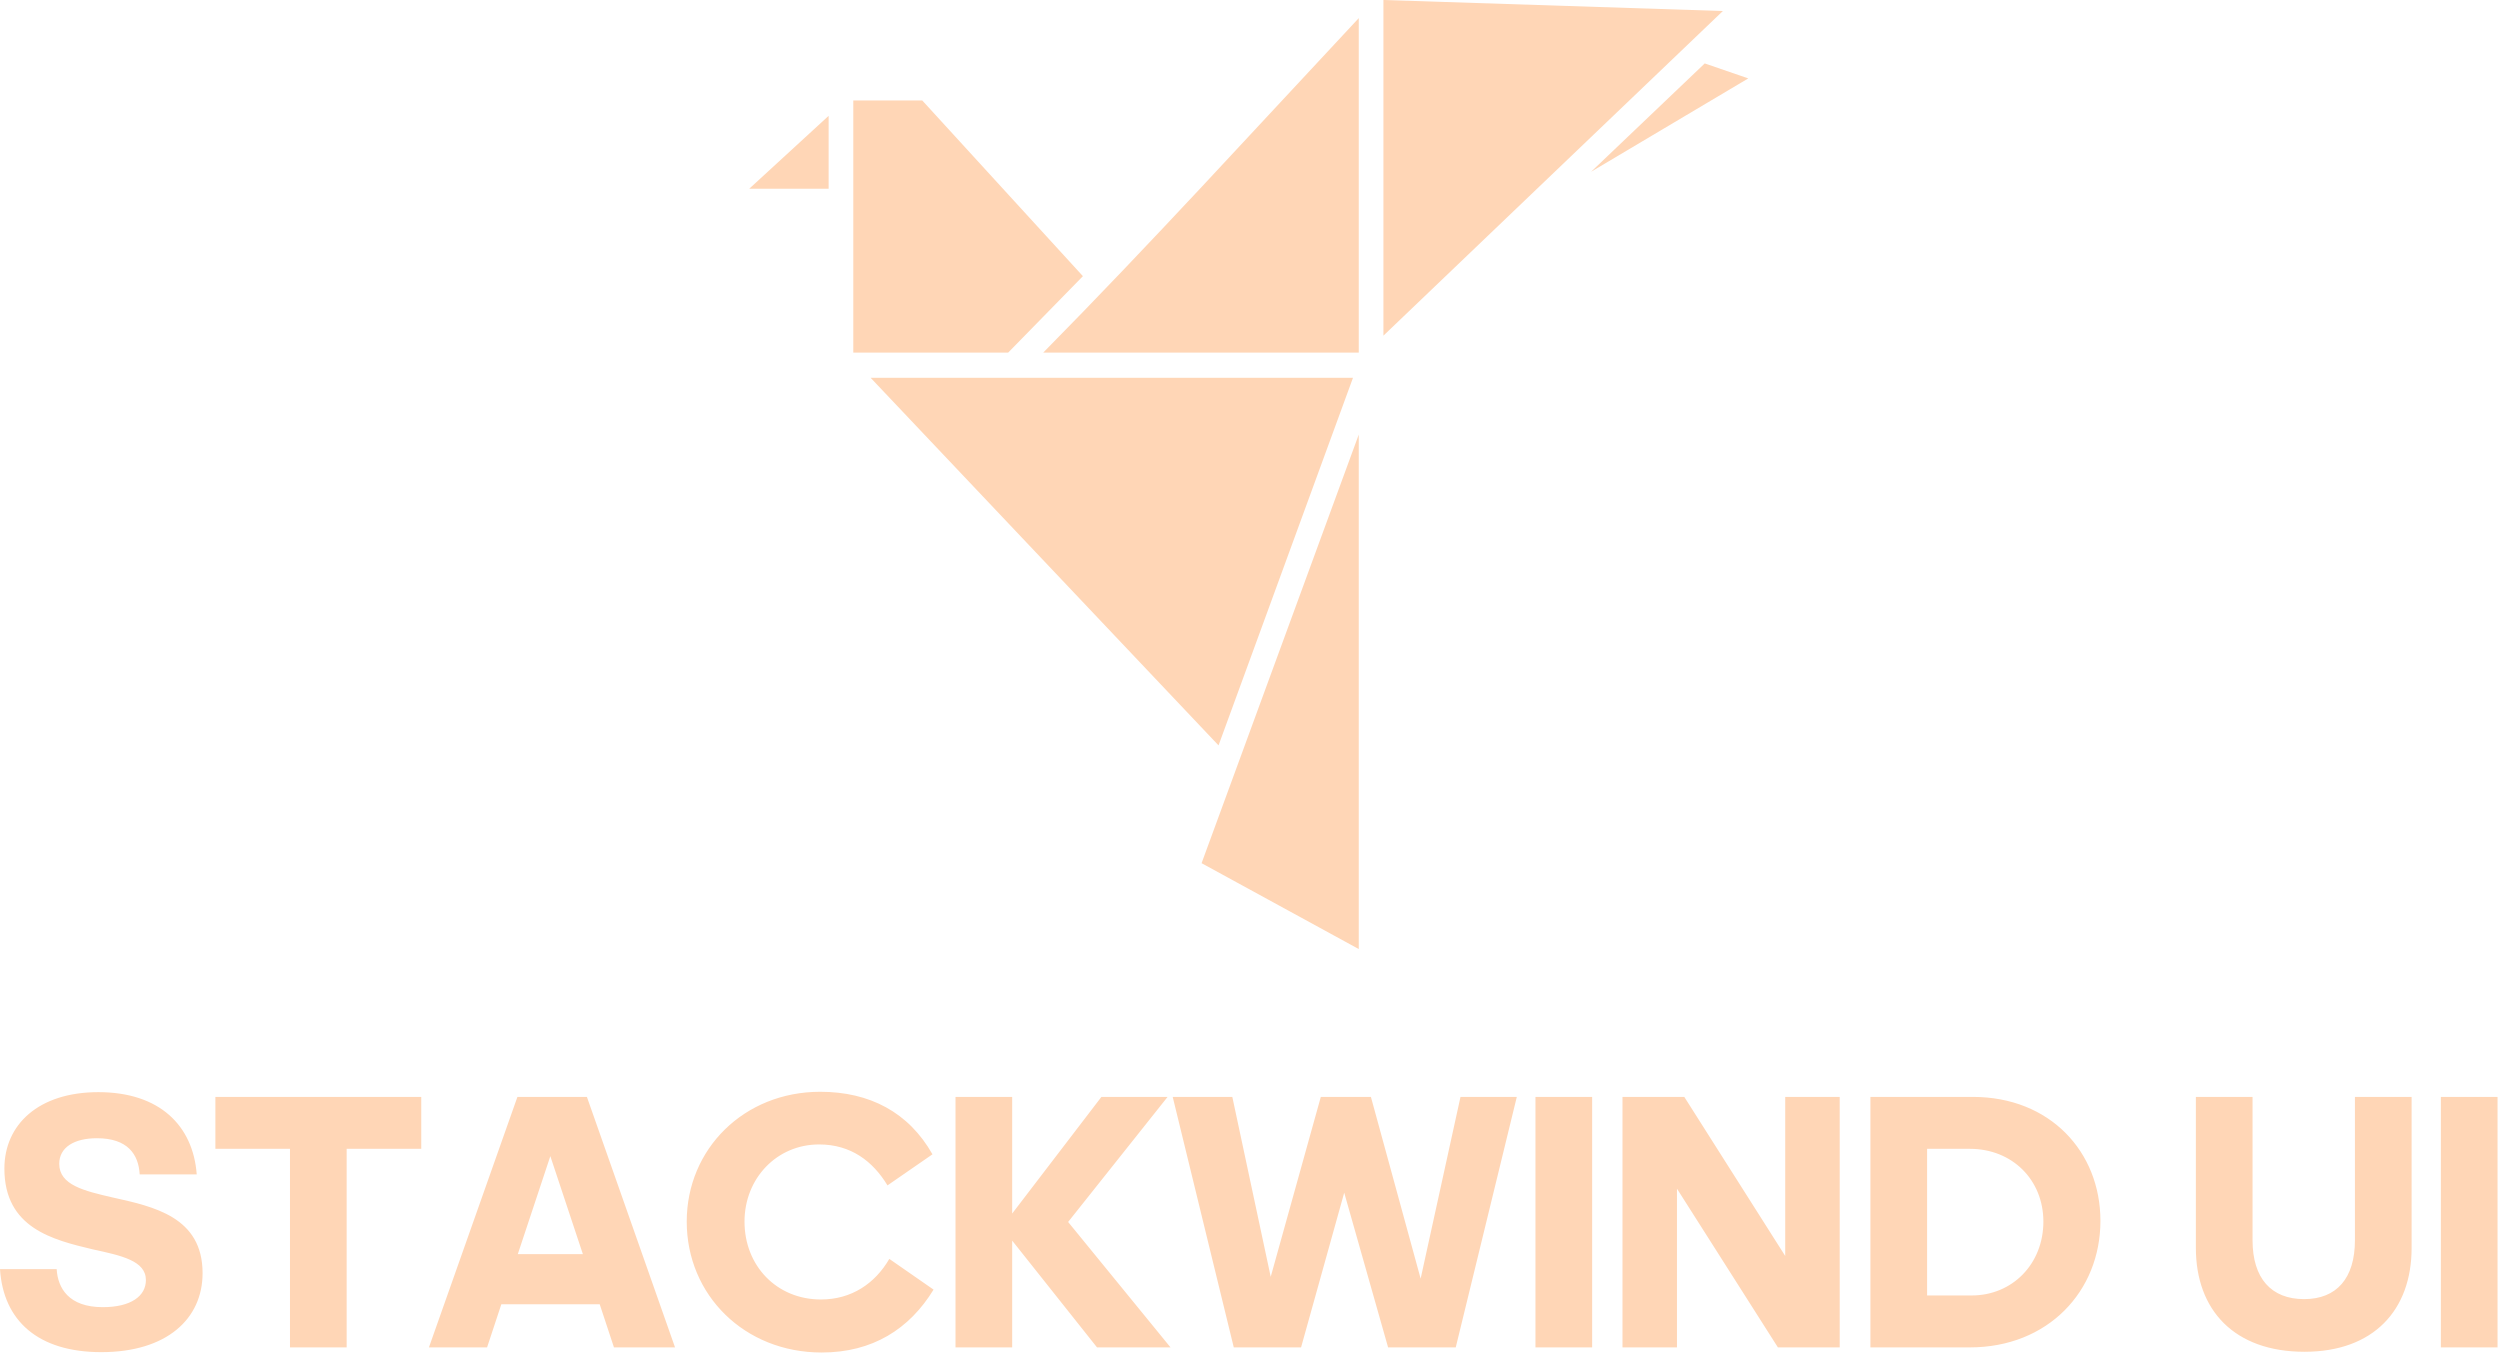 <svg width="407" height="221" viewBox="0 0 407 221" fill="none" xmlns="http://www.w3.org/2000/svg">
<g clip-path="url(#clip0_1_8)">
<path d="M225.221 -1.90735e-06L280.48 1.796L225.221 54.645V-1.90735e-06ZM221.207 2.951V57.404H169.837C187.355 39.648 204.153 21.195 221.207 2.951ZM277.532 10.326L284.62 12.764L259.029 27.964L277.532 10.326ZM138.915 16.355H150.143L176.298 44.961L164.13 57.404H138.915C138.917 43.712 138.915 30.04 138.915 16.355ZM134.901 18.857V30.722H121.98L134.901 18.857ZM141.738 61.508H220.266L198.376 121.349L141.738 61.508ZM221.207 70.744V154.508L195.616 140.526C204.149 117.263 212.67 94.013 221.207 70.744Z" fill="#FFD6B6"/>
<path d="M16.49 220.129C6.191 220.129 0.536 215.009 2.98023e-07 206.615H9.227C9.406 209.711 11.192 212.806 16.728 212.806C21.372 212.806 23.753 210.961 23.753 208.401C23.753 205.246 19.765 204.412 15.121 203.4C8.632 201.853 0.714 199.948 0.714 190.244C0.714 183.1 6.251 177.802 16.014 177.802C25.956 177.802 31.433 183.219 32.028 191.196H22.741C22.562 187.922 20.776 185.303 15.776 185.303C12.085 185.303 9.644 186.791 9.644 189.47C9.644 192.923 13.692 193.875 18.336 194.947C25.003 196.435 32.98 198.102 32.98 207.27C32.98 214.711 27.146 220.129 16.49 220.129ZM56.436 219.355H47.209V187.029H35.064V178.576H68.58V187.029H56.436V219.355ZM94.893 204.174L89.595 188.22L84.297 204.174H94.893ZM99.953 219.355L97.632 212.33H81.618L79.296 219.355H69.83L84.237 178.576H95.548L109.895 219.355H99.953ZM133.351 186.315C126.445 186.315 121.206 191.851 121.206 198.876C121.206 206.079 126.445 211.556 133.648 211.556C138.649 211.556 142.459 208.937 144.781 204.948L151.984 209.949C148.055 216.378 142.042 220.188 133.767 220.188C121.206 220.188 111.8 210.842 111.8 198.876C111.8 187.029 121.147 177.742 133.529 177.742C141.566 177.742 147.936 181.076 151.805 187.922L144.483 192.982C142.102 189.053 138.53 186.315 133.351 186.315ZM164.783 197.566L179.309 178.576H190.084L173.891 198.936L190.56 219.355H178.594L164.783 201.972V219.355H155.556V178.576H164.783V197.566ZM225.981 219.355L218.838 194.173L211.813 219.355H200.859L190.917 178.576H200.621L206.872 207.865L215.028 178.576H223.184L231.28 208.163L237.769 178.576H246.937L236.995 219.355H225.981ZM259.2 219.355H249.973V178.576H259.2V219.355ZM289.442 219.355L273.011 193.518V219.355H264.141V178.576H274.202L290.633 204.472V178.576H299.503V219.355H289.442ZM304.504 219.355V178.576H321.172C333.733 178.576 341.949 187.505 341.949 198.757C341.949 210.246 333.376 219.355 320.696 219.355H304.504ZM320.696 187.029H313.731V210.901H320.994C327.602 210.901 332.662 205.782 332.662 198.876C332.662 192.089 327.602 187.029 320.696 187.029ZM375.167 220.069C363.737 220.069 357.487 213.283 357.487 203.162V178.576H366.714V201.912C366.714 208.103 369.75 211.497 375.108 211.497C380.406 211.497 383.383 208.103 383.383 201.912V178.576H392.61V203.162C392.61 213.283 386.419 220.069 375.167 220.069ZM406.6 219.355H397.373V178.576H406.6V219.355Z" fill="#FFD6B6"/>
</g>
<defs>
<clipPath id="clip0_1_8">
<rect width="406.6" height="220.188" fill="white"/>
</clipPath>
</defs>
</svg>
